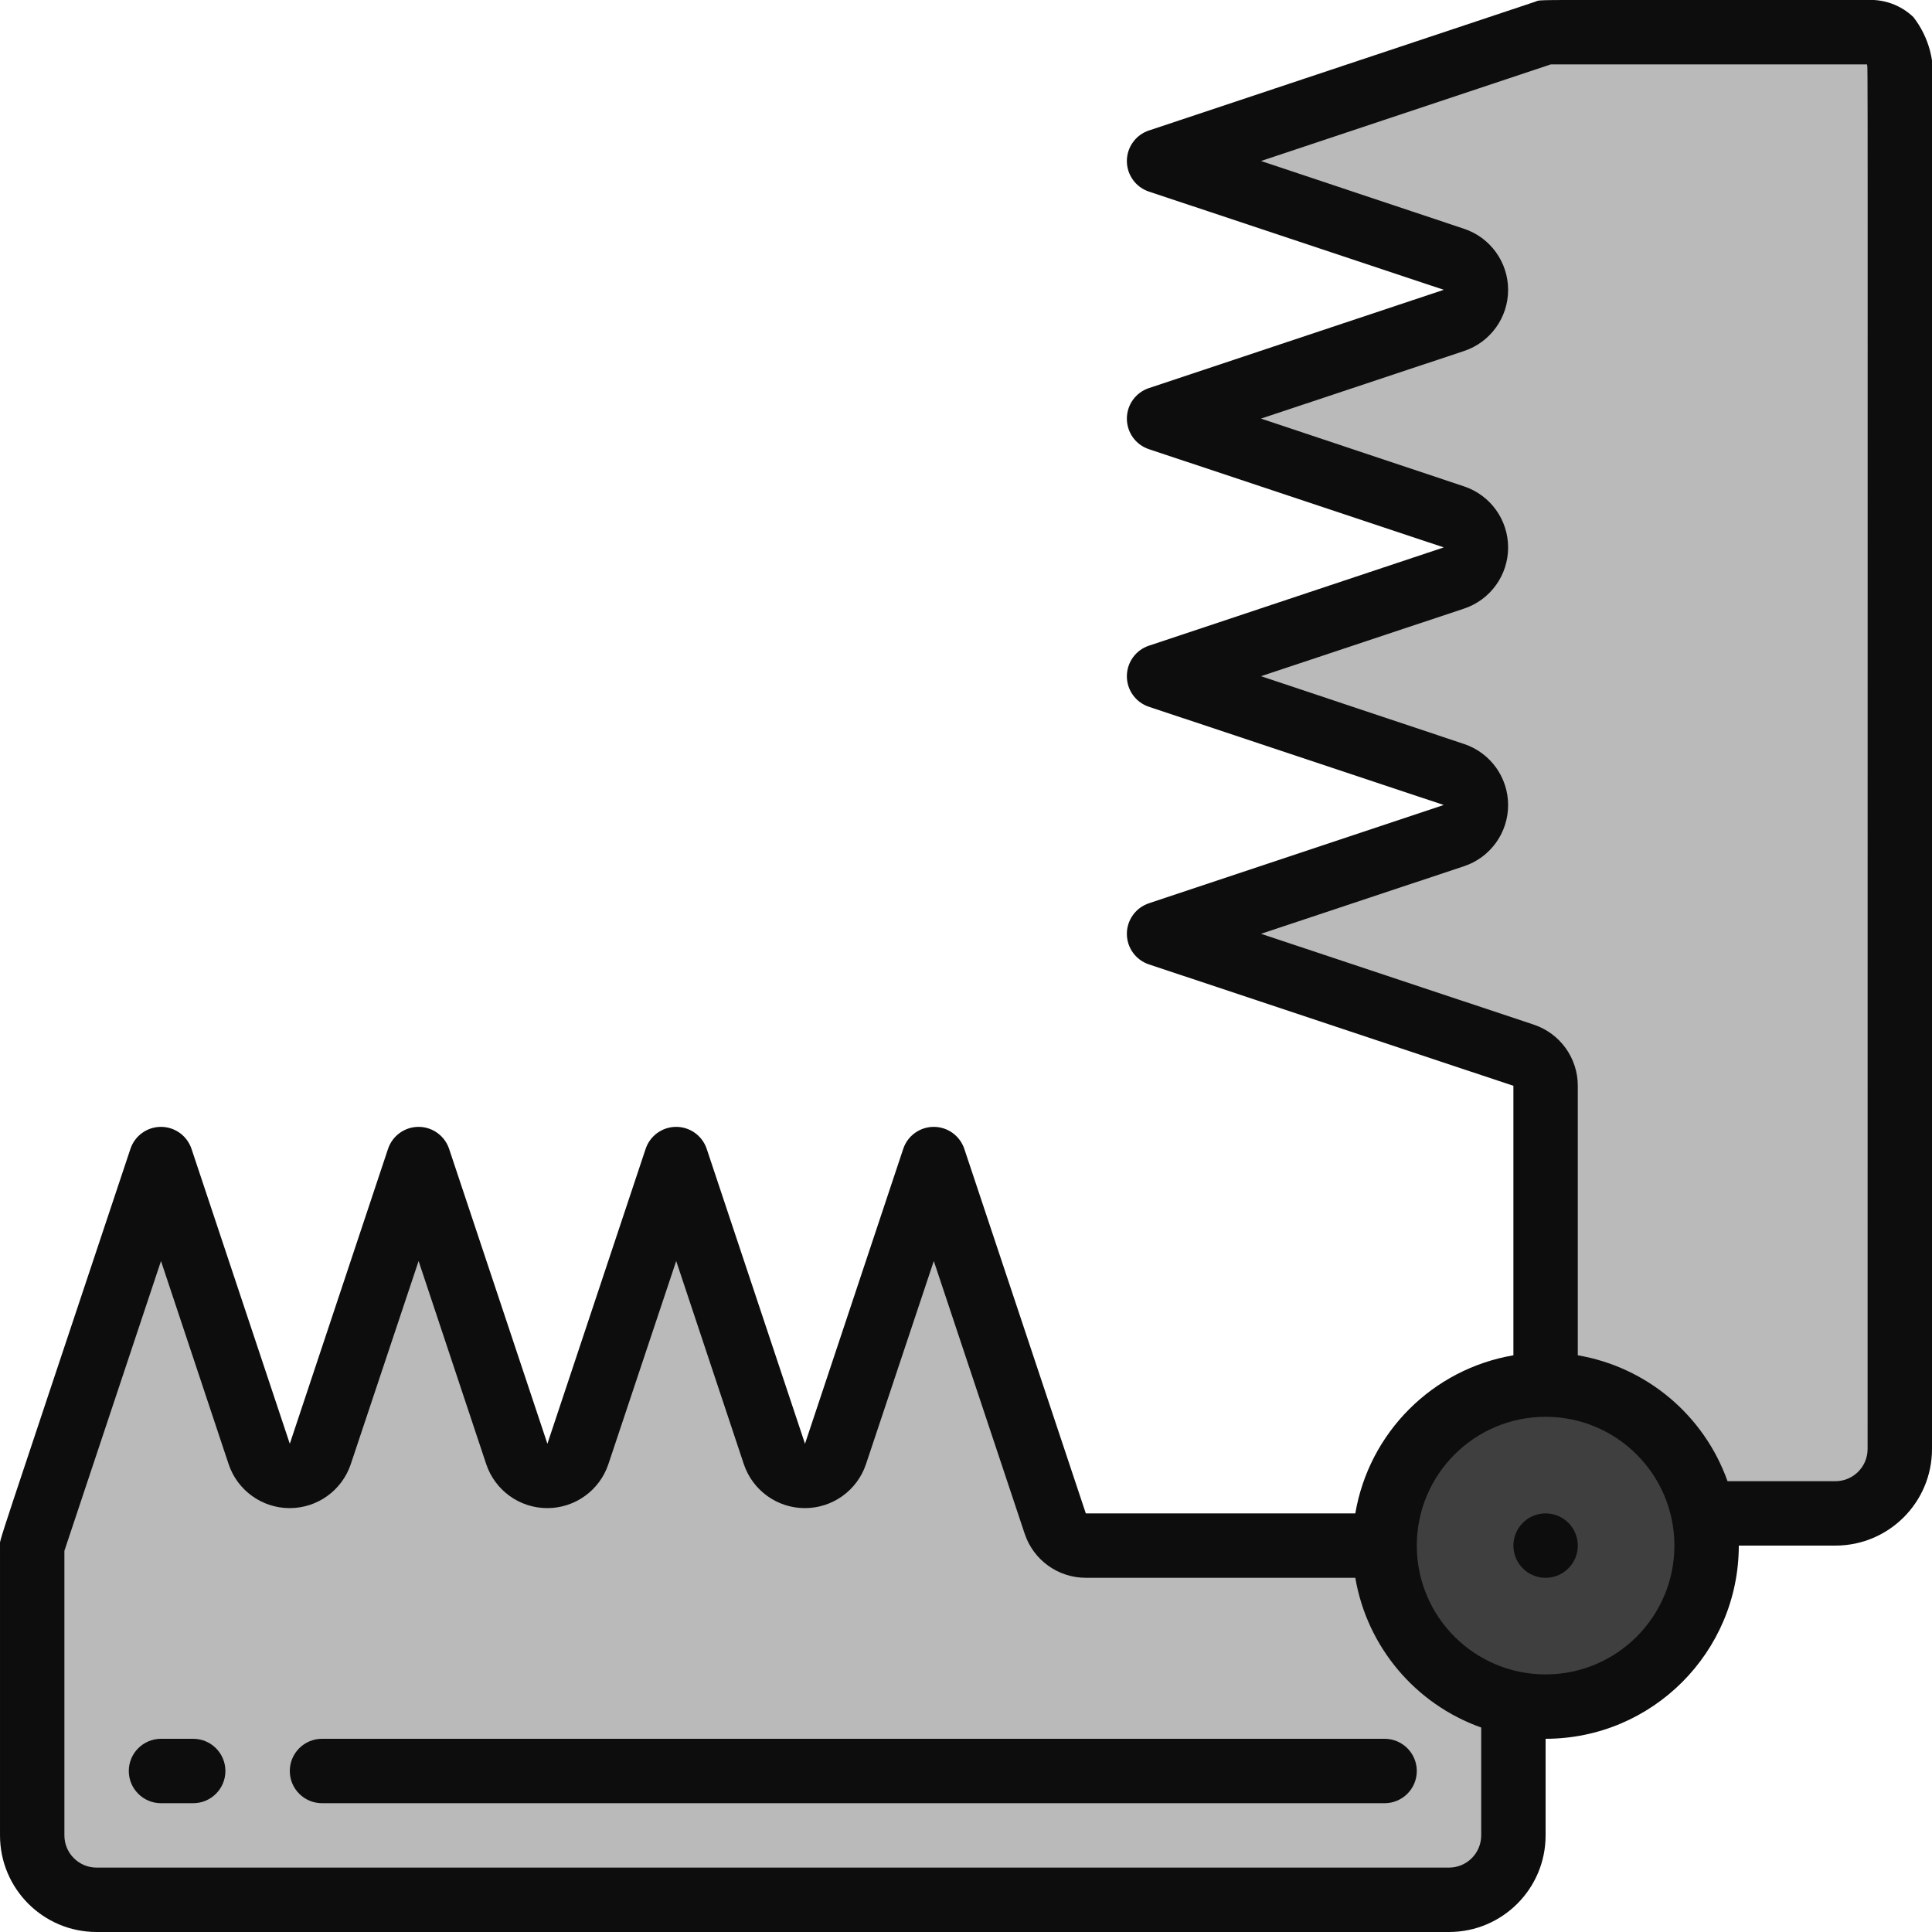 <svg xmlns="http://www.w3.org/2000/svg" viewBox="0 0 60 60" >
    <g>
        <g transform="translate(1 1)">
            <path d="m46 51.9v4.1c-.003 1.103-.897 1.997-2 2h-42c-1.103-.003-1.997-.897-2-2v-9l4-12 3.05 9.15c.135.41.518.688.95.688s.815-.277.95-.688l3.05-9.15 3.05 9.15c.135.41.518.688.95.688s.815-.277.95-.688l3.05-9.15 3.05 9.15c.135.41.518.688.95.688s.815-.277.95-.688l3.05-9.15 3.77 11.32c.141.405.521.677.95.68h9.28c-0 2.376 1.672 4.425 4 4.9z"
                  fill="#bababa"/>
            <path d="m58 2v42c-.003 1.103-.897 1.997-2 2h-4.1c-.475-2.328-2.524-4-4.9-4v-9.28c-.003-.429-.275-.809-.68-.95l-11.32-3.77 9.15-3.05c.41-.135.688-.518.688-.95s-.277-.815-.688-.95l-9.15-3.05 9.15-3.05c.41-.135.688-.518.688-.95s-.277-.815-.688-.95l-9.15-3.05 9.15-3.05c.41-.135.688-.518.688-.95s-.277-.815-.688-.95l-9.15-3.05 12-4h10c1.1 0 1 .9 1 2z"
                  fill="#bababa"/>
            <path d="m52 47c0 2.761-2.239 5-5 5-.336.002-.671-.031-1-.1-2.452-.501-4.155-2.738-3.987-5.234.168-2.497 2.156-4.485 4.653-4.653 2.497-.168 4.733 1.536 5.234 3.987.069.329.102.664.1 1z"
                  fill="#3f3f3f"/>
        </g>
        <g fill="#0d0d0d" transform="translate(-1 -1)">
            <path d="m59 1c-10.939 0-10.1-.022-10.316.051l-12 4c-.41.135-.688.518-.688.95s.277.815.688.95l9.153 3.049-9.153 3.051c-.41.135-.688.518-.688.95s.277.815.688.95l9.153 3.049-9.153 3.051c-.41.135-.688.518-.688.95s.277.815.688.95l9.153 3.049-9.153 3.051c-.41.135-.688.518-.688.95s.277.815.688.95l11.316 3.77v8.369c-2.513.429-4.481 2.397-4.91 4.91h-8.369l-3.772-11.316c-.135-.41-.518-.688-.95-.688s-.815.277-.95.688l-3.049 9.153-3.051-9.153c-.135-.41-.518-.688-.95-.688s-.815.277-.95.688l-3.049 9.153-3.051-9.153c-.135-.41-.518-.688-.95-.688s-.815.277-.95.688l-3.049 9.153-3.051-9.153c-.135-.41-.518-.688-.95-.688s-.815.277-.95.688c-4.327 12.987-4.049 12.08-4.049 12.316v9c0 1.657 1.343 3 3 3h42c1.657 0 3-1.343 3-3v-3c3.312-.003 5.997-2.688 6-6h3c1.657 0 3-1.343 3-3v-42.248c.12-.788-.089-1.591-.578-2.221-.381-.365-.895-.557-1.422-.531zm-12 57c0 .552-.448 1-1 1h-42c-.552 0-1-.448-1-1v-8.838l3-9 2.1 6.308c.273.816 1.037 1.366 1.897 1.366.86 0 1.624-.55 1.897-1.366l2.106-6.308 2.1 6.308c.273.816 1.037 1.366 1.897 1.366s1.624-.55 1.897-1.366l2.106-6.308 2.1 6.308c.273.816 1.037 1.366 1.897 1.366s1.624-.55 1.897-1.366l2.106-6.308 2.823 8.471c.272.817 1.037 1.367 1.898 1.367h8.369c.366 2.143 1.862 3.921 3.91 4.65zm2-5c-2.209 0-4-1.791-4-4s1.791-4 4-4 4 1.791 4 4-1.791 4-4 4zm10-7c0 .552-.448 1-1 1h-3.35c-.729-2.048-2.507-3.544-4.65-3.91v-8.369c.001-.862-.55-1.627-1.367-1.9l-8.471-2.821 6.308-2.1c.816-.273 1.366-1.037 1.366-1.897s-.55-1.624-1.366-1.897l-6.308-2.106 6.308-2.1c.816-.273 1.366-1.037 1.366-1.897s-.55-1.624-1.366-1.897l-6.308-2.106 6.308-2.1c.816-.273 1.366-1.037 1.366-1.897 0-.86-.55-1.624-1.366-1.897l-6.308-2.106 9-3h9.819c.031.245.019-2.434.019 43z"/>
            <path d="m7 55h-1c-.552 0-1 .448-1 1s.448 1 1 1h1c.552 0 1-.448 1-1s-.448-1-1-1z"/>
            <path d="m44 55h-33c-.552 0-1 .448-1 1s.448 1 1 1h33c.552 0 1-.448 1-1s-.448-1-1-1z"/>
            <circle cx="49" cy="49" r="1"/>
        </g>
    </g>
</svg>
